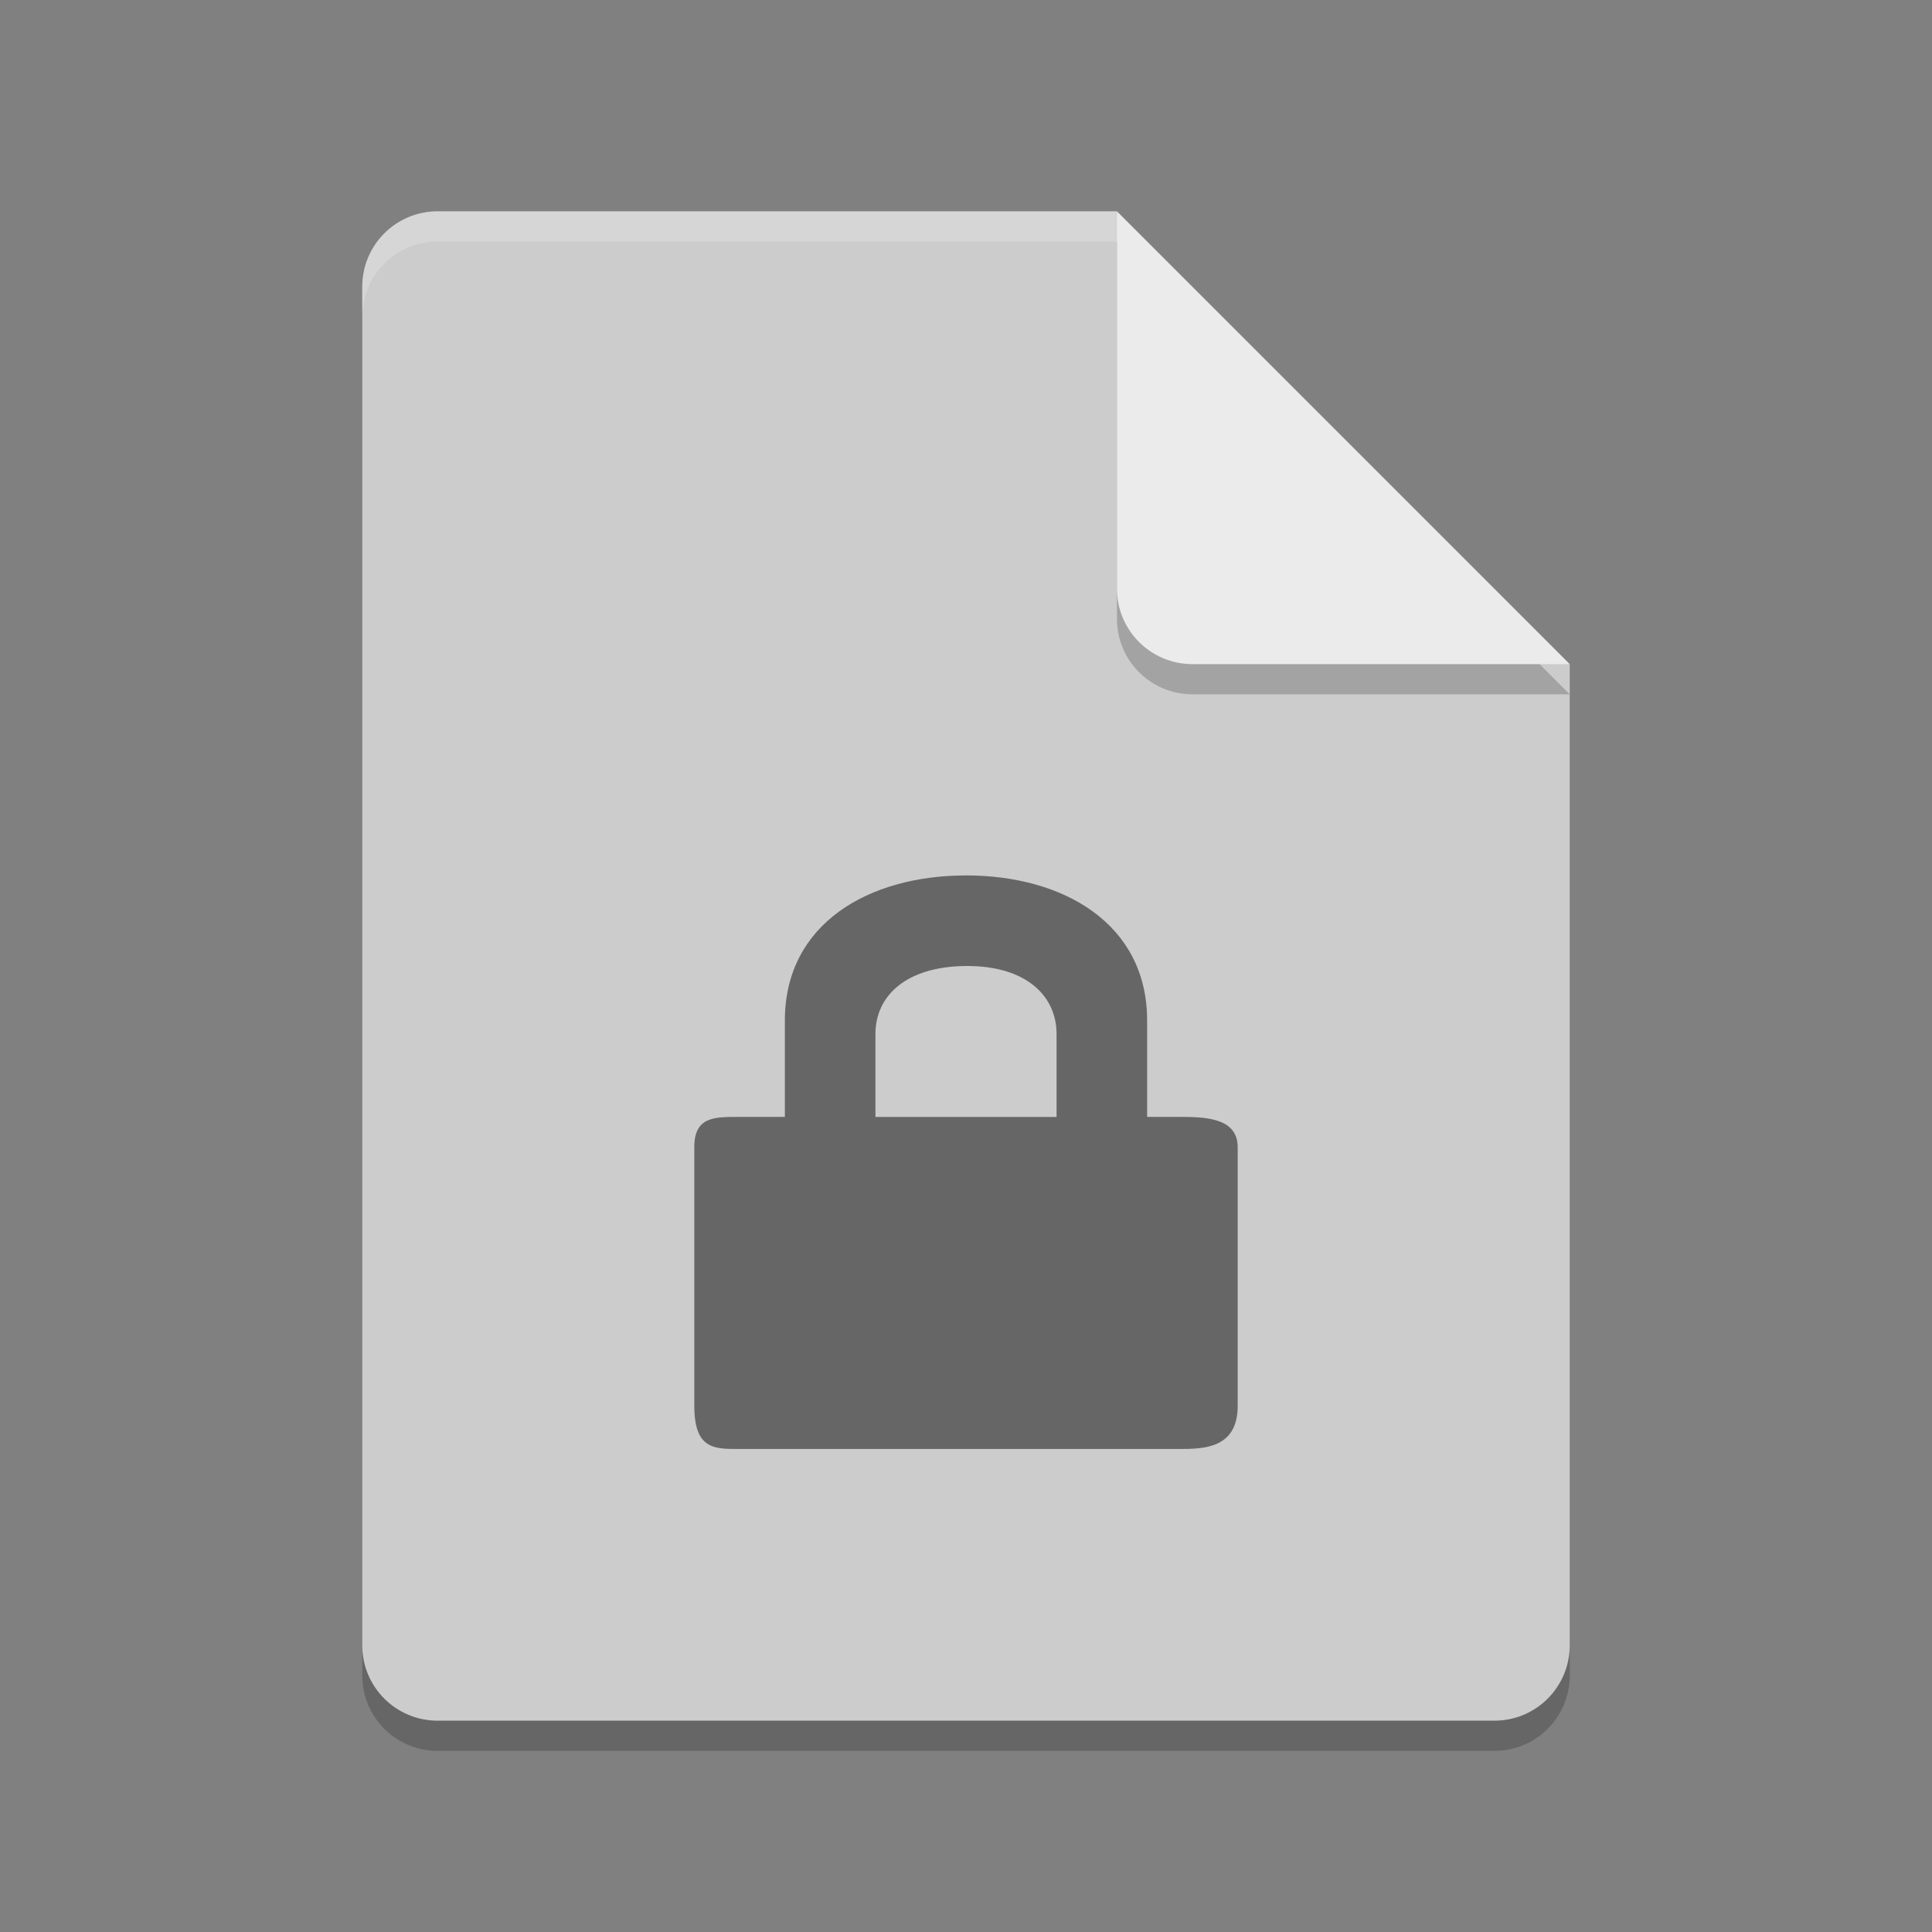 <svg xmlns="http://www.w3.org/2000/svg" width="64" height="64" version="1">
 <rect width="100%" height="100%" fill="#808080" stroke="none"/>
 <path style="opacity:0.2" d="M 14.5,8 C 13.115,8 12,9.115 12,10.5 v 45 c 0,1.385 1.115,2.5 2.5,2.5 h 35 C 50.885,58 52,56.885 52,55.5 V 23 L 38.25,21.75 37,8 Z"/>
 <path fill="#ccc" d="m14.5 7c-1.385 0-2.5 1.115-2.5 2.5v45c0 1.385 1.115 2.5 2.5 2.5h35c1.385 0 2.5-1.115 2.5-2.5v-32.5l-13.75-1.25-1.25-13.75z"/>
 <path style="opacity:0.2" d="m 37,8 v 12.5 c 0,1.381 1.119,2.5 2.5,2.5 H 52 Z"/>
 <path fill="#ebebeb" d="m37 7v12.5c0 1.381 1.119 2.5 2.5 2.5h12.5l-15-15z"/>
 <path opacity=".5" d="m32 29c-3.232 0-6 1.602-6 4.803v3.196h-1.542c-0.808 0-1.458 0-1.458 1v8.572c0 1.428 0.65 1.428 1.458 1.428h14.585c0.807 0 1.957 0 1.957-1.429v-8.571c0-1-1.15-1-1.958-1h-1.042v-3.196c0-3.2-2.769-4.804-6-4.804zm0 3c2-0.015 3 1 3 2.25v2.75h-6v-2.75c0-1.25 1-2.235 3-2.25z"/>
 <path style="opacity:0.2;fill:#ffffff" d="M 14.5,7 C 13.115,7 12,8.115 12,9.5 v 1 C 12,9.115 13.115,8 14.5,8 H 37 c 0,-1 0,0 0,-1 z"/>
</svg>
